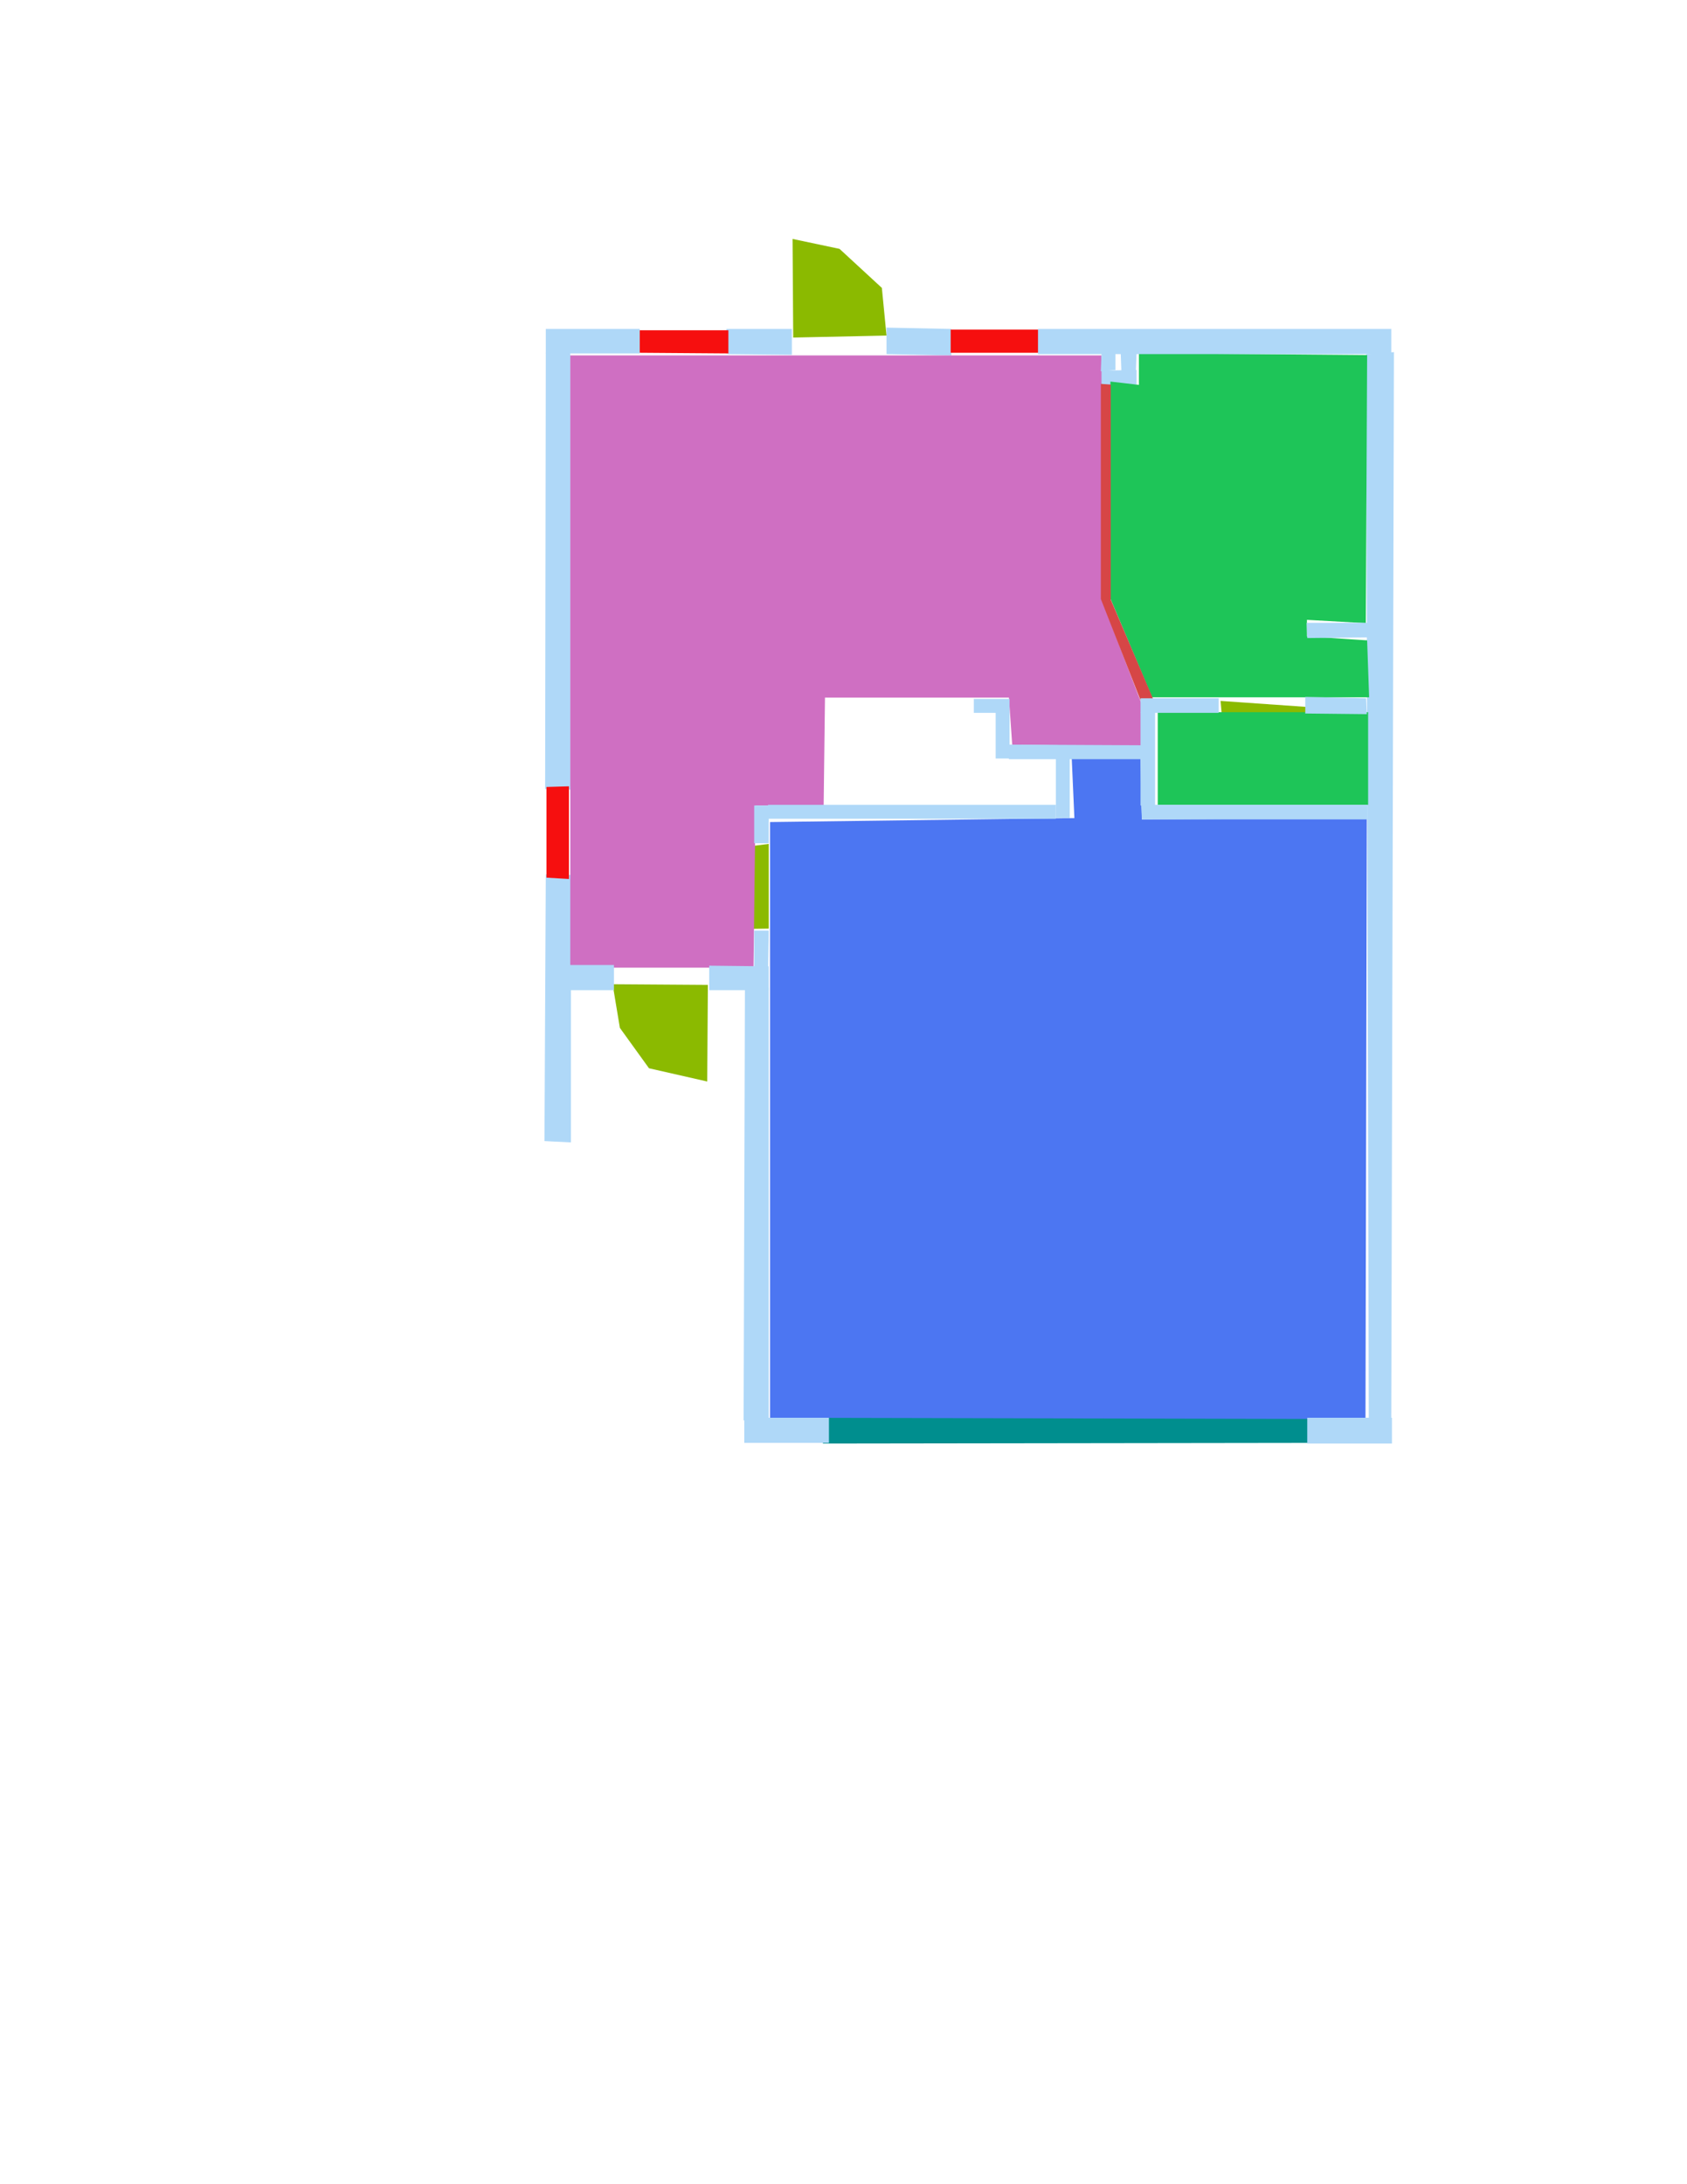<ns0:svg xmlns:ns0="http://www.w3.org/2000/svg" version="1.1" width="2550" height="3300">
<ns0:width>2550</ns0:width>
<ns0:height>3300</ns0:height>
<ns0:nclasslabel>6</ns0:nclasslabel>
<ns0:nclassappear>6</ns0:nclassappear>
<ns0:class>Door</ns0:class>
<ns0:class>Parking</ns0:class>
<ns0:class>Room</ns0:class>
<ns0:class>Separation</ns0:class>
<ns0:class>Wall</ns0:class>
<ns0:class>Window</ns0:class>
<ns0:polygon class="Wall" fill="#AFD8F8" id="0" transcription="" points="825,533 862,533 862,1193 824,1192 " />
<ns0:polygon class="Wall" fill="#AFD8F8" id="1" transcription="" points="1098,497 1197,497 1197,536 1100,535 " />
<ns0:polygon class="Wall" fill="#AFD8F8" id="2" transcription="" points="1340,495 1438,497 1438,537 1340,535 " />
<ns0:polygon class="Wall" fill="#AFD8F8" id="3" transcription="" points="2107,532 2103,2143 2069,2144 2065,535 " />
<ns0:polygon class="Wall" fill="#AFD8F8" id="4" transcription="" points="1162,1492 1162,2144 1124,2146 1126,1494 " />
<ns0:polygon class="Wall" fill="#AFD8F8" id="5" transcription="" points="825,1321 863,1322 863,1726 823,1724 " />
<ns0:polygon class="Wall" fill="#AFD8F8" id="6" transcription="" points="1663,582 1718,581 1718,559 1663,560 " />
<ns0:polygon class="Door" fill="#8BBA00" id="7" transcription="" points="1198,361 1199,510 1340,507 1333,435 1269,376 " />
<ns0:polygon class="Door" fill="#8BBA00" id="8" transcription="" points="1974,1068 1974,1202 1891,1181 1850,1117 1845,1059 " />
<ns0:polygon class="Door" fill="#8BBA00" id="9" transcription="" points="1013,1405 1162,1403 1162,1275 1083,1285 1032,1339 " />
<ns0:polygon class="Door" fill="#8BBA00" id="10" transcription="" points="1070,1488 1069,1634 981,1614 937,1553 926,1487 " />
<ns0:polygon class="Window" fill="#f60f0f" id="11" transcription="" points="967,499 1101,499 1101,534 967,533 " />
<ns0:polygon class="Window" fill="#f60f0f" id="12" transcription="" points="1437,498 1571,498 1571,533 1437,533 " />
<ns0:polygon class="Window" fill="#f60f0f" id="13" transcription="" points="826,1189 860,1188 860,1328 826,1326 " />
<ns0:polygon class="Parking" fill="#008E8E" id="14" transcription="" points="1240,2125 1987,2125 1987,2180 1244,2181 " />
<ns0:polygon class="kitchen" fill="#4c76f2" id="15" transcription="" points="1164,1242 1624,1236 1620,1146 1724,1146 1726,1238 2066,1236 2064,2144 1164,2142 " />
<ns0:polygon class="bathRoom" fill="#cf6fc2" id="16" transcription="" points="862,537 1665,537 1665,905 1725,1062 1725,1128 1530,1125 1525,1054 1247,1054 1245,1217 1142,1217 1139,1462 862,1462 " />
<ns0:polygon class="livingRoom" fill="#1ec558" id="17" transcription="" points="1721.5,533.5 1721.5,581.5 1678.5,576.5 1678.5,904.5 1741.5,1053.5 2069.5,1053.5 2066.5,967.5 1975.5,961.5 1975.5,936.5 2064.5,941.5 2066.5,536.5 " />
<ns0:polygon class="Separation" fill="#D64646" id="18" transcription="" points="1664,580 1664,905 1724,1058 1743,1056 1679,906 1679,581 " />
<ns0:polygon class="livingRoom" fill="#1ec558" id="19" transcription="" points="1750,1076 2068,1076 2068,1216 1750,1216 " />
<ns0:polygon class="Wall" fill="#AFD8F8" id="20" transcription="" points="861,1458 928,1458 928,1496 861,1496 " />
<ns0:polygon class="Wall" fill="#AFD8F8" id="21" transcription="" points="1072,1459 1162,1460 1162,1496 1072,1496 " />
<ns0:polygon class="Wall" fill="#AFD8F8" id="22" transcription="" points="1140,1406 1140,1464 1161,1464 1162,1406 " />
<ns0:polygon class="Wall" fill="#AFD8F8" id="23" transcription="" points="1140,1217 1162,1217 1162,1274 1140,1274 " />
<ns0:polygon class="Wall" fill="#AFD8F8" id="24" transcription="" points="1596,1146 1617,1146 1617,1236 1596,1236 " />
<ns0:polygon class="Wall" fill="#AFD8F8" id="25" transcription="" points="1161,1216 1596,1216 1596,1237 1161,1237 " />
<ns0:polygon class="Wall" fill="#AFD8F8" id="26" transcription="" points="1525,1147 1725,1147 1725,1126 1526,1125 " />
<ns0:polygon class="Wall" fill="#AFD8F8" id="27" transcription="" points="1472,1056 1526,1056 1526,1077 1472,1077 " />
<ns0:polygon class="Wall" fill="#AFD8F8" id="28" transcription="" points="1505,1076 1526,1076 1526,1146 1505,1146 " />
<ns0:polygon class="Wall" fill="#AFD8F8" id="29" transcription="" points="1724,1055 1842,1055 1842,1077 1724,1077 " />
<ns0:polygon class="Wall" fill="#AFD8F8" id="30" transcription="" points="1724,1076 1746,1076 1746,1217 1724,1217 " />
<ns0:polygon class="Wall" fill="#AFD8F8" id="31" transcription="" points="1725,1216 2067,1216 2067,1238 1726,1238 " />
<ns0:polygon class="Wall" fill="#AFD8F8" id="32" transcription="" points="1125,2142 1253,2142 1253,2180 1125,2180 " />
<ns0:polygon class="Wall" fill="#AFD8F8" id="33" transcription="" points="1976,2142 2104,2142 2104,2181 1976,2181 " />
<ns0:polygon class="Wall" fill="#AFD8F8" id="34" transcription="" points="1569,497 2103,497 2103,535 1569,535 " />
<ns0:polygon class="Wall" fill="#AFD8F8" id="35" transcription="" points="1665,534 1664,561 1686,559 1686,533 " />
<ns0:polygon class="Wall" fill="#AFD8F8" id="36" transcription="" points="1694,533 1695,560 1717,560 1718,533 " />
<ns0:polygon class="Wall" fill="#AFD8F8" id="37" transcription="" points="825,497 967,497 967,534 825,534 " />
<ns0:polygon class="Wall" fill="#AFD8F8" id="38" transcription="" points="1973,1053 2065,1055 2066,1079 1973,1078 " />
<ns0:polygon class="Wall" fill="#AFD8F8" id="39" transcription="" points="1975,941 2068,941 2068,963 1976,964 " />
<ns0:relation type="outerP" objects="37,11,1,7,2,12,34,3,33,14,32,4,21,10,20,5,13,0" />
<ns0:relation type="incident" objects="37,11" />
<ns0:relation type="incident" objects="11,1" />
<ns0:relation type="incident" objects="1,7" />
<ns0:relation type="incident" objects="7,2" />
<ns0:relation type="incident" objects="2,12" />
<ns0:relation type="incident" objects="12,34" />
<ns0:relation type="incident" objects="34,35" />
<ns0:relation type="incident" objects="35,6" />
<ns0:relation type="incident" objects="6,36" />
<ns0:relation type="incident" objects="36,34" />
<ns0:relation type="incident" objects="34,3" />
<ns0:relation type="incident" objects="3,31" />
<ns0:relation type="incident" objects="31,30" />
<ns0:relation type="incident" objects="30,29" />
<ns0:relation type="incident" objects="29,8" />
<ns0:relation type="incident" objects="8,38" />
<ns0:relation type="incident" objects="38,3" />
<ns0:relation type="incident" objects="3,39" />
<ns0:relation type="incident" objects="29,18" />
<ns0:relation type="incident" objects="18,6" />
<ns0:relation type="incident" objects="30,26" />
<ns0:relation type="incident" objects="26,28" />
<ns0:relation type="incident" objects="28,27" />
<ns0:relation type="incident" objects="26,24" />
<ns0:relation type="incident" objects="24,25" />
<ns0:relation type="incident" objects="25,23" />
<ns0:relation type="incident" objects="23,9" />
<ns0:relation type="incident" objects="9,22" />
<ns0:relation type="incident" objects="22,21" />
<ns0:relation type="incident" objects="21,10" />
<ns0:relation type="incident" objects="10,20" />
<ns0:relation type="incident" objects="20,5" />
<ns0:relation type="incident" objects="5,13" />
<ns0:relation type="incident" objects="13,0" />
<ns0:relation type="incident" objects="21,4" />
<ns0:relation type="incident" objects="4,32" />
<ns0:relation type="incident" objects="32,14" />
<ns0:relation type="incident" objects="14,33" />
<ns0:relation type="incident" objects="33,3" />
<ns0:relation type="incident" objects="0,37" />
<ns0:relation type="neighbour" objects="16,15" />
<ns0:relation type="neighbour" objects="15,19" />
<ns0:relation type="neighbour" objects="19,17" />
<ns0:relation type="neighbour" objects="17,16" />
<ns0:relation type="access" objects="16,7,16" />
<ns0:relation type="access" objects="16,18,17" />
<ns0:relation type="access" objects="17,8,19" />
<ns0:relation type="access" objects="16,10,16" />
<ns0:relation type="access" objects="15,9,16" />
<ns0:relation type="surround" objects="37,11,1,7,2,12,34,35,6,18,29,30,26,24,25,23,9,22,21,10,20,5,13,0,37,16" />
<ns0:relation type="surround" objects="25,24,26,30,31,3,33,14,32,4,21,22,9,23,25,15" />
<ns0:relation type="surround" objects="29,8,38,3,31,30,29,19" />
<ns0:relation type="surround" objects="34,3,38,8,29,18,6,36,34,17" />
</ns0:svg>